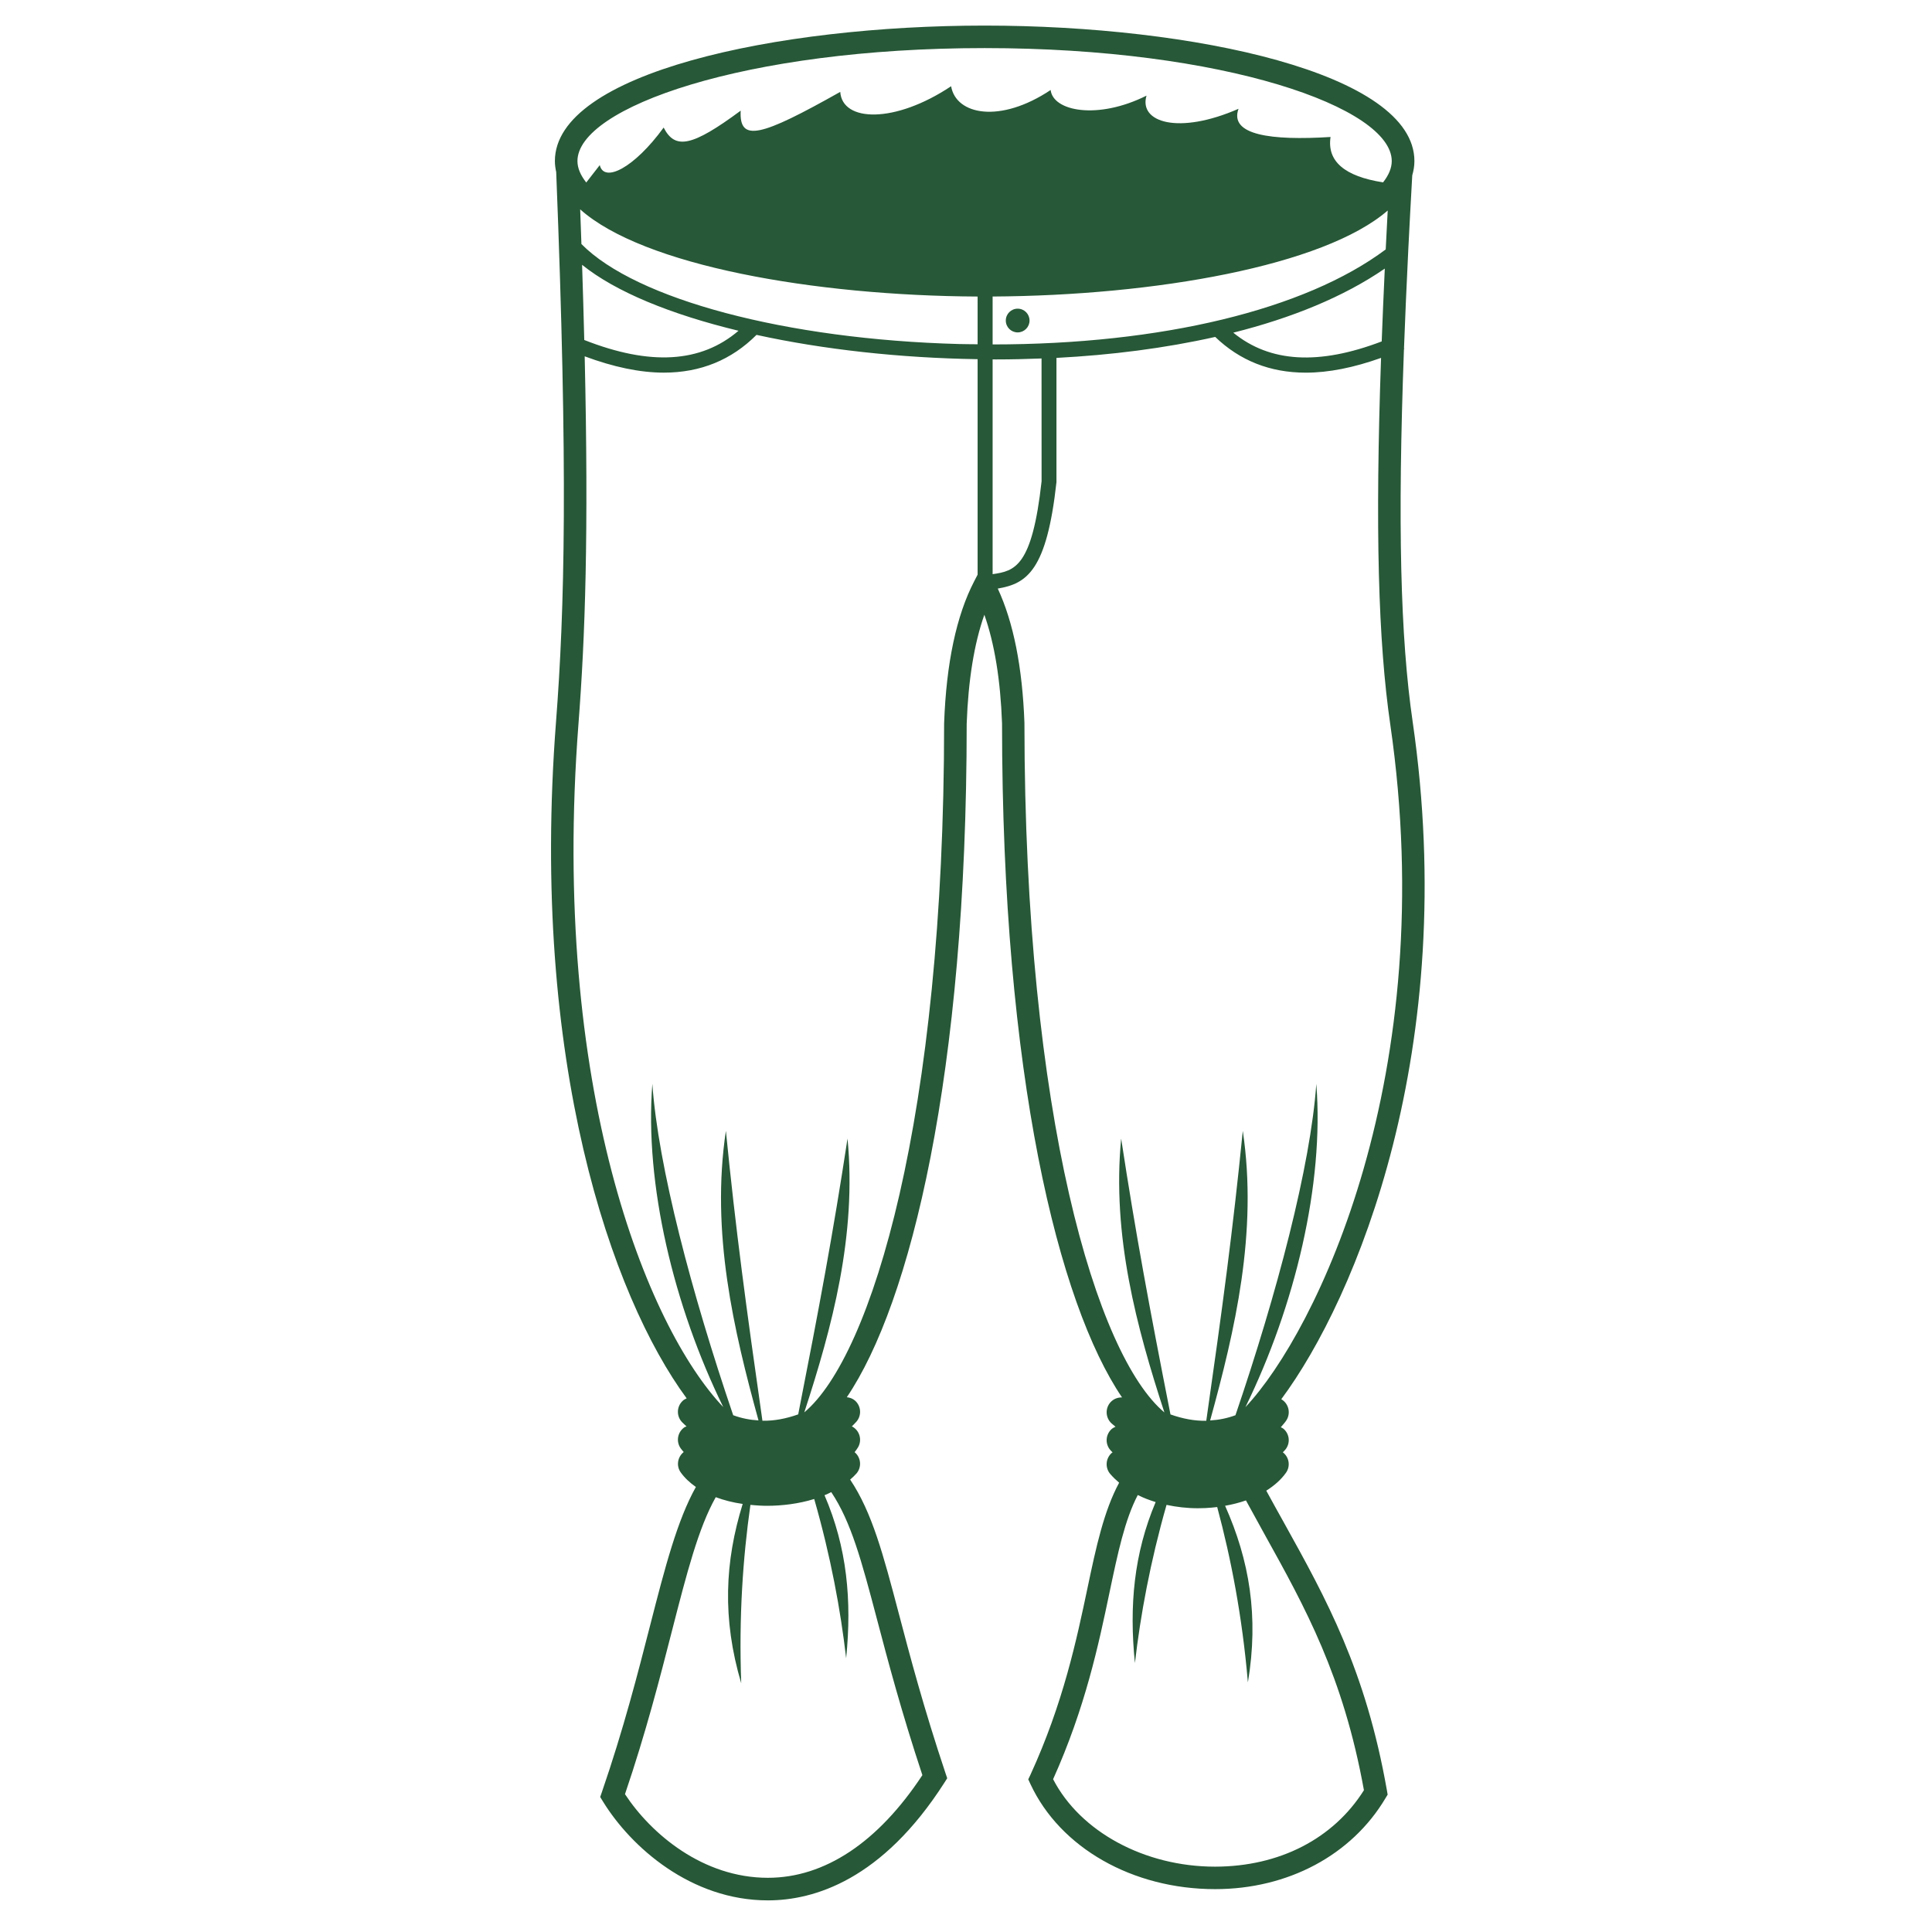 <svg fill="#275837" xmlns="http://www.w3.org/2000/svg" xmlns:xlink="http://www.w3.org/1999/xlink" version="1.1" x="0px" y="0px" viewBox="0 0 90 90" enable-background="new 0 0 90 90" xml:space="preserve"><path fill="#275837" d="M64.609,83.41l0.033,0.191l-0.101,0.166c-1.576,2.652-4.541,4.236-7.937,4.236c-0.002,0-0.002,0-0.002,0  c-3.838,0-7.215-1.921-8.601-4.895L47.9,82.889l0.103-0.216c1.526-3.329,2.151-6.296,2.654-8.683  c0.409-1.949,0.768-3.605,1.477-4.92c-0.149-0.127-0.291-0.262-0.415-0.407c-0.251-0.295-0.215-0.736,0.079-0.987  c0.011-0.008,0.021-0.01,0.031-0.018c-0.035-0.036-0.07-0.067-0.101-0.104c-0.256-0.287-0.23-0.729,0.059-0.986  c0.054-0.047,0.115-0.075,0.178-0.104c-0.062-0.054-0.126-0.103-0.188-0.159c-0.284-0.263-0.301-0.707-0.039-0.99  c0.143-0.153,0.338-0.222,0.531-0.217c-2.959-4.363-5.59-15.012-5.59-31.403c-0.074-2.019-0.35-3.717-0.824-5.057  c-0.474,1.343-0.75,3.043-0.823,5.076c0,16.364-2.627,27.006-5.584,31.374c0.136,0.016,0.27,0.059,0.38,0.156  c0.29,0.254,0.319,0.695,0.065,0.986c-0.067,0.076-0.141,0.146-0.212,0.219c0.008,0.004,0.017,0.003,0.025,0.008  c0.337,0.188,0.46,0.613,0.272,0.952c-0.046,0.084-0.109,0.161-0.168,0.241c0.004,0.004,0.009,0.004,0.013,0.008  c0.292,0.253,0.325,0.695,0.072,0.986c-0.089,0.102-0.19,0.191-0.291,0.281c1.021,1.531,1.535,3.467,2.265,6.238  c0.515,1.958,1.157,4.393,2.176,7.438l0.08,0.237l-0.135,0.212c-2.898,4.527-6.069,5.477-8.219,5.477  c-3.581,0-6.376-2.48-7.682-4.604l-0.13-0.212l0.081-0.233c1.01-2.938,1.671-5.518,2.254-7.793c0.693-2.705,1.259-4.871,2.123-6.416  c-0.283-0.199-0.524-0.422-0.706-0.678c-0.217-0.303-0.151-0.72,0.139-0.949c-0.047-0.06-0.1-0.111-0.142-0.174  c-0.223-0.316-0.146-0.753,0.17-0.976c0.032-0.023,0.069-0.028,0.103-0.045c-0.069-0.065-0.14-0.126-0.206-0.195  c-0.268-0.278-0.259-0.721,0.02-0.989c0.057-0.056,0.124-0.091,0.192-0.123c-3.491-4.74-7.302-15.674-6.087-31.493  c0.407-5.282,0.563-11.683,0.01-25.633c-0.036-0.167-0.061-0.336-0.061-0.51c0-4.101,10.313-6.312,20.019-6.312  s20.021,2.212,20.021,6.313c0,0.228-0.039,0.449-0.101,0.665c-0.07,1.22-0.13,2.387-0.187,3.511l0.004,0.004  c-0.002,0.001-0.004,0.002-0.004,0.003c-0.078,1.6-0.144,3.11-0.197,4.528l0.016,0.033c-0.006,0.002-0.011,0.004-0.018,0.006  c-0.301,8.153-0.166,13.445,0.404,17.357c2.213,15.224-2.623,26.867-6.121,31.572c0.004,0.004,0.01,0.004,0.018,0.006  c0.329,0.203,0.431,0.634,0.229,0.963c-0.074,0.121-0.178,0.223-0.267,0.334c0.041,0.021,0.085,0.037,0.122,0.068  c0.296,0.25,0.332,0.689,0.082,0.984c-0.034,0.041-0.073,0.076-0.109,0.115c0.295,0.227,0.364,0.646,0.146,0.953  c-0.227,0.32-0.543,0.6-0.918,0.834c0.281,0.518,0.563,1.023,0.842,1.524C61.779,74.479,63.623,77.797,64.609,83.41z M34.403,15.408  c-3.142-0.759-5.722-1.81-7.287-3.072c0.04,1.232,0.074,2.399,0.101,3.502C30.285,17.046,32.649,16.908,34.403,15.408z   M46.24,13.813v2.232c7.865,0,14.557-1.616,18.312-4.426c0.029-0.592,0.06-1.195,0.093-1.812  C61.675,12.383,53.816,13.769,46.24,13.813z M46.854,14.932c0,0.305,0.247,0.553,0.553,0.553c0.305,0,0.553-0.248,0.553-0.553  c0-0.306-0.248-0.553-0.553-0.553C47.101,14.379,46.854,14.626,46.854,14.932z M64.365,15.905c0.041-1.083,0.088-2.208,0.144-3.393  c-1.917,1.32-4.346,2.303-7.058,2.985C59.159,16.893,61.438,17.02,64.365,15.905z M46.24,16.742v10.005  c1.027-0.151,1.839-0.324,2.281-4.327l-0.002-5.721c-0.709,0.027-1.418,0.045-2.125,0.045C46.343,16.744,46.292,16.742,46.24,16.742  z M54.242,65.797L54.242,65.797c-1.292-3.959-2.45-8.236-2.014-12.757c0.678,4.442,1.322,7.897,2.297,12.849  c0.57,0.203,1.127,0.307,1.668,0.297c0.756-5.289,1.24-8.871,1.701-13.506c0.707,4.735-0.365,9.29-1.521,13.49  c0.398-0.023,0.794-0.1,1.179-0.243c1.937-5.684,3.496-11.588,3.767-15.436c0.371,4.672-0.998,10.358-3.303,15.06  c3.34-3.55,9.112-15.523,6.75-31.789c-0.566-3.899-0.709-9.124-0.431-17.09c-1.271,0.453-2.438,0.688-3.505,0.688  c-1.664,0-3.072-0.56-4.221-1.665c-2.334,0.525-4.844,0.845-7.395,0.977v5.788c-0.453,4.128-1.38,4.727-2.734,4.958  c0.729,1.568,1.148,3.664,1.242,6.254C47.729,52.033,51.094,63.161,54.242,65.797z M45.541,16.037v-2.223  c-7.646-0.039-15.586-1.445-18.514-4.061c0.02,0.549,0.04,1.09,0.058,1.615c2.543,2.579,9.533,4.442,17.589,4.658  C44.965,16.034,45.252,16.033,45.541,16.037z M45.541,26.77V16.732c-3.633-0.055-7.201-0.454-10.3-1.132  c-1.166,1.167-2.606,1.759-4.316,1.759c-1.116,0-2.35-0.262-3.688-0.76c0.189,8.301,0.024,13.047-0.29,17.127  c-1.302,16.956,3.191,28.076,6.745,31.821c-2.303-4.699-3.672-10.386-3.303-15.057c0.269,3.848,1.831,9.752,3.766,15.436  c0.384,0.143,0.778,0.219,1.179,0.243c-1.156-4.2-2.228-8.755-1.519-13.489c0.46,4.635,0.946,8.217,1.702,13.504  c0.54,0.01,1.097-0.094,1.667-0.297c0.972-4.949,1.62-8.404,2.297-12.848c0.436,4.521-0.721,8.797-2.014,12.755  c3.148-2.64,6.514-13.767,6.514-32.105c0.101-2.802,0.574-5.025,1.408-6.625L45.541,26.77z M38.409,69.654  c1.048,2.43,1.28,4.893,1.008,7.592c-0.261-2.251-0.716-4.729-1.488-7.417c-0.722,0.223-1.497,0.317-2.199,0.317  c-0.123,0-0.244-0.004-0.361-0.011c-0.141-0.007-0.275-0.021-0.412-0.032c-0.349,2.463-0.542,5.215-0.428,8.31  c-0.894-3.015-0.761-5.679,0.068-8.354c-0.456-0.064-0.876-0.174-1.255-0.314c-0.802,1.419-1.35,3.54-2.032,6.199  c-0.572,2.232-1.219,4.758-2.196,7.635c1.212,1.844,3.622,3.896,6.656,3.896c2.649,0,5.134-1.651,7.198-4.783  c-0.983-2.965-1.61-5.344-2.116-7.264c-0.723-2.744-1.207-4.539-2.129-5.919C38.62,69.561,38.517,69.609,38.409,69.654z   M63.537,83.395c-0.961-5.318-2.742-8.523-4.626-11.916c-0.286-0.516-0.577-1.045-0.87-1.584c-0.303,0.106-0.628,0.189-0.971,0.25  c1.13,2.537,1.578,5.147,1.062,8.227c-0.263-3.073-0.786-5.771-1.43-8.168c-0.181,0.021-0.364,0.039-0.554,0.048  c-0.113,0.005-0.229,0.008-0.34,0.008c-0.513,0-1-0.058-1.466-0.157c-0.763,2.672-1.213,5.131-1.473,7.367  c-0.271-2.664-0.048-5.099,0.966-7.498c-0.294-0.091-0.572-0.197-0.833-0.328c-0.604,1.158-0.925,2.678-1.321,4.562  c-0.5,2.383-1.121,5.336-2.623,8.676c1.264,2.446,4.26,4.074,7.545,4.074C59.598,86.952,62.113,85.658,63.537,83.395z M26.9,7.503  c0,0.33,0.146,0.665,0.41,0.998l0.629-0.809c0.202,0.839,1.602,0.139,2.976-1.75c0.53,1.039,1.317,0.893,3.589-0.787  c-0.077,1.496,0.945,1.204,4.638-0.875c0.094,1.408,2.538,1.487,5.164-0.263c0.229,1.333,2.276,1.75,4.637,0.175  c0.111,0.99,2.189,1.401,4.466,0.263c-0.37,1.243,1.485,1.838,4.286,0.613c-0.441,1.224,1.515,1.487,4.287,1.313  c-0.17,1.132,0.652,1.834,2.447,2.114c0.26-0.331,0.404-0.664,0.404-0.992c0-2.489-7.79-5.263-18.968-5.263  C34.688,2.24,26.898,5.014,26.9,7.503z"></path></svg>
